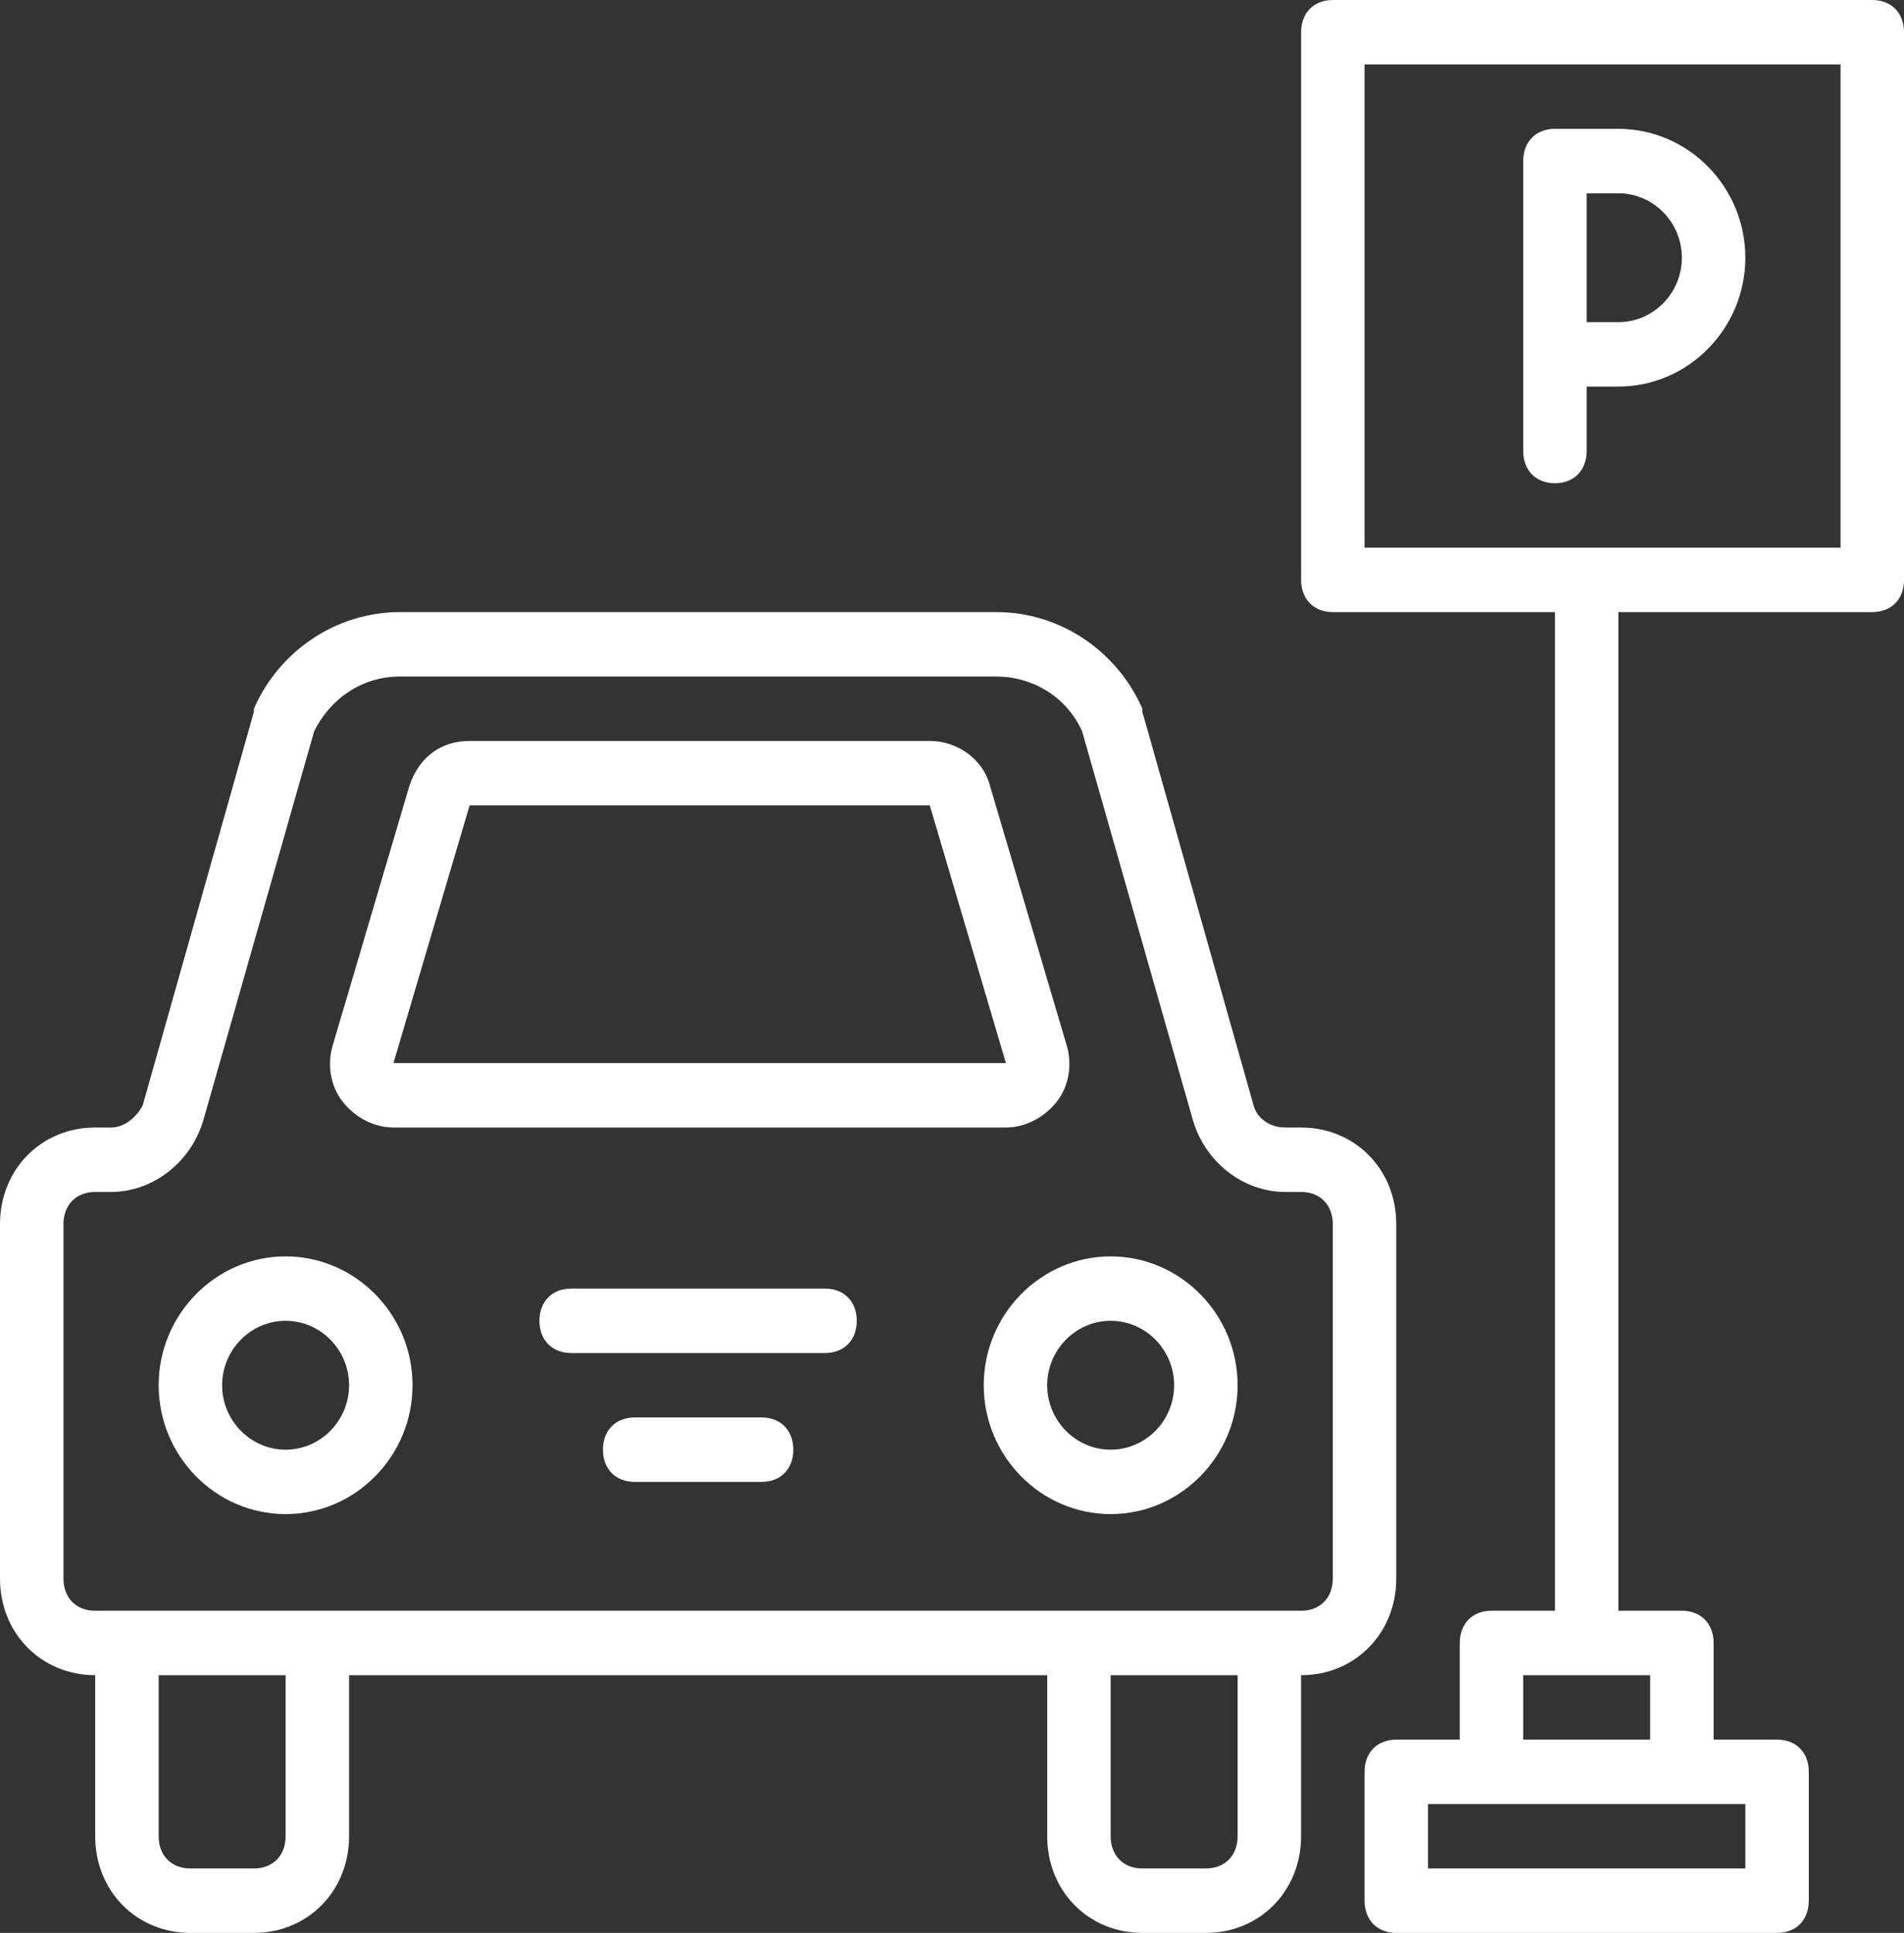 <svg width="66" height="67" viewBox="0 0 66 67" fill="none" xmlns="http://www.w3.org/2000/svg">
<rect x="0" y="0" width="66" height="67" fill="#333333" stroke="none"/>
<g clip-path="url(#clip0)">
<path d="M48.4 54.717V42.433C48.4 40.535 46.97 39.083 45.1 39.083H44.55C44 39.083 43.56 38.748 43.45 38.302L39.6 24.678V24.567C38.72 22.557 36.74 21.217 34.54 21.217H13.86C11.66 21.217 9.68 22.557 8.8 24.567V24.678L4.95 38.302C4.73 38.748 4.29 39.083 3.85 39.083H3.3C1.43 39.083 0 40.535 0 42.433V54.717C0 56.615 1.43 58.067 3.3 58.067V63.65C3.3 65.548 4.73 67 6.6 67H8.8C10.67 67 12.1 65.548 12.1 63.65V58.067H36.3V63.65C36.3 65.548 37.73 67 39.6 67H41.8C43.67 67 45.1 65.548 45.1 63.65V58.067C46.97 58.067 48.4 56.615 48.4 54.717ZM9.9 63.65C9.9 64.32 9.46 64.766 8.8 64.766H6.6C5.94 64.766 5.5 64.32 5.5 63.65V58.067H9.9V63.65H9.9ZM42.9 63.65C42.9 64.32 42.46 64.766 41.8 64.766H39.6C38.94 64.766 38.5 64.32 38.5 63.65V58.067H42.9V63.65H42.9ZM46.2 54.717C46.2 55.387 45.76 55.833 45.1 55.833H44H37.4H11H4.4H3.3C2.64 55.833 2.2 55.387 2.2 54.717V42.433C2.2 41.763 2.64 41.317 3.3 41.317H3.85C5.28 41.317 6.6 40.312 7.04 38.86L10.89 25.348C11.44 24.232 12.54 23.45 13.86 23.45H34.54C35.75 23.45 36.96 24.12 37.51 25.348L41.36 38.86C41.8 40.312 43.12 41.317 44.55 41.317H45.1C45.76 41.317 46.2 41.763 46.2 42.433V54.717H46.2Z" fill="white"/>
<path d="M9.9 43.55C7.48 43.55 5.5 45.56 5.5 48.017C5.5 50.473 7.48 52.483 9.9 52.483C12.32 52.483 14.3 50.473 14.3 48.017C14.3 45.56 12.32 43.55 9.9 43.55ZM9.9 50.25C8.69 50.25 7.7 49.245 7.7 48.017C7.7 46.788 8.69 45.783 9.9 45.783C11.11 45.783 12.1 46.788 12.1 48.017C12.1 49.245 11.11 50.25 9.9 50.25Z" fill="white"/>
<path d="M38.5 43.55C36.08 43.55 34.1 45.56 34.1 48.017C34.1 50.473 36.08 52.483 38.5 52.483C40.92 52.483 42.9 50.473 42.9 48.017C42.9 45.56 40.92 43.55 38.5 43.55ZM38.5 50.25C37.29 50.25 36.3 49.245 36.3 48.017C36.3 46.788 37.29 45.783 38.5 45.783C39.71 45.783 40.7 46.788 40.7 48.017C40.7 49.245 39.709 50.25 38.5 50.25Z" fill="white"/>
<path d="M26.4 49.133H22C21.34 49.133 20.9 49.58 20.9 50.25C20.9 50.92 21.34 51.367 22 51.367H26.4C27.06 51.367 27.5 50.92 27.5 50.25C27.5 49.58 27.06 49.133 26.4 49.133Z" fill="white"/>
<path d="M28.599 44.666H19.799C19.139 44.666 18.699 45.113 18.699 45.783C18.699 46.453 19.139 46.9 19.799 46.9H28.599C29.259 46.9 29.699 46.453 29.699 45.783C29.699 45.113 29.259 44.666 28.599 44.666Z" fill="white"/>
<path d="M13.639 39.083H34.869C35.529 39.083 36.189 38.748 36.63 38.19C37.07 37.632 37.179 36.85 36.959 36.18L34.319 27.247C34.099 26.353 33.219 25.683 32.229 25.683H16.279C15.29 25.683 14.519 26.241 14.189 27.247L11.55 36.18C11.329 36.85 11.44 37.632 11.88 38.19C12.319 38.748 12.979 39.083 13.639 39.083ZM16.279 27.916H32.23L34.869 36.85H13.639L16.279 27.916Z" fill="white"/>
<path d="M64.9 0H46.2C45.541 0 45.101 0.447 45.101 1.117V20.1C45.101 20.77 45.541 21.217 46.2 21.217H53.901V55.833H51.7C51.041 55.833 50.601 56.28 50.601 56.95V60.3H48.401C47.741 60.3 47.301 60.746 47.301 61.416V65.883C47.301 66.553 47.741 67 48.401 67H61.6C62.261 67 62.7 66.553 62.7 65.883V61.416C62.7 60.746 62.261 60.3 61.6 60.3H59.401V56.95C59.401 56.28 58.961 55.833 58.3 55.833H56.1V21.217H64.901C65.561 21.217 66.001 20.77 66.001 20.1V1.117C66.001 0.447 65.56 0 64.9 0ZM60.5 64.767H49.501V62.533H51.7H58.3H60.501V64.767H60.5ZM57.2 60.3H52.8V58.067H57.2V60.3ZM63.8 18.983H47.3V2.233H63.8V18.983Z" fill="white"/>
<path d="M53.9 16.75C54.56 16.75 55 16.303 55 15.633V13.4H56.1C58.52 13.4 60.5 11.39 60.5 8.933C60.5 6.476 58.52 4.466 56.1 4.466H53.9C53.24 4.466 52.8 4.913 52.8 5.583V12.283V15.633C52.8 16.303 53.24 16.75 53.9 16.75ZM58.3 8.933C58.3 10.162 57.31 11.166 56.1 11.166H55V6.7H56.1C57.31 6.7 58.3 7.705 58.3 8.933Z" fill="white"/>
</g>
<defs>
<clipPath id="clip0">
<rect width="66" height="67" fill="white"/>
</clipPath>
</defs>
</svg>
